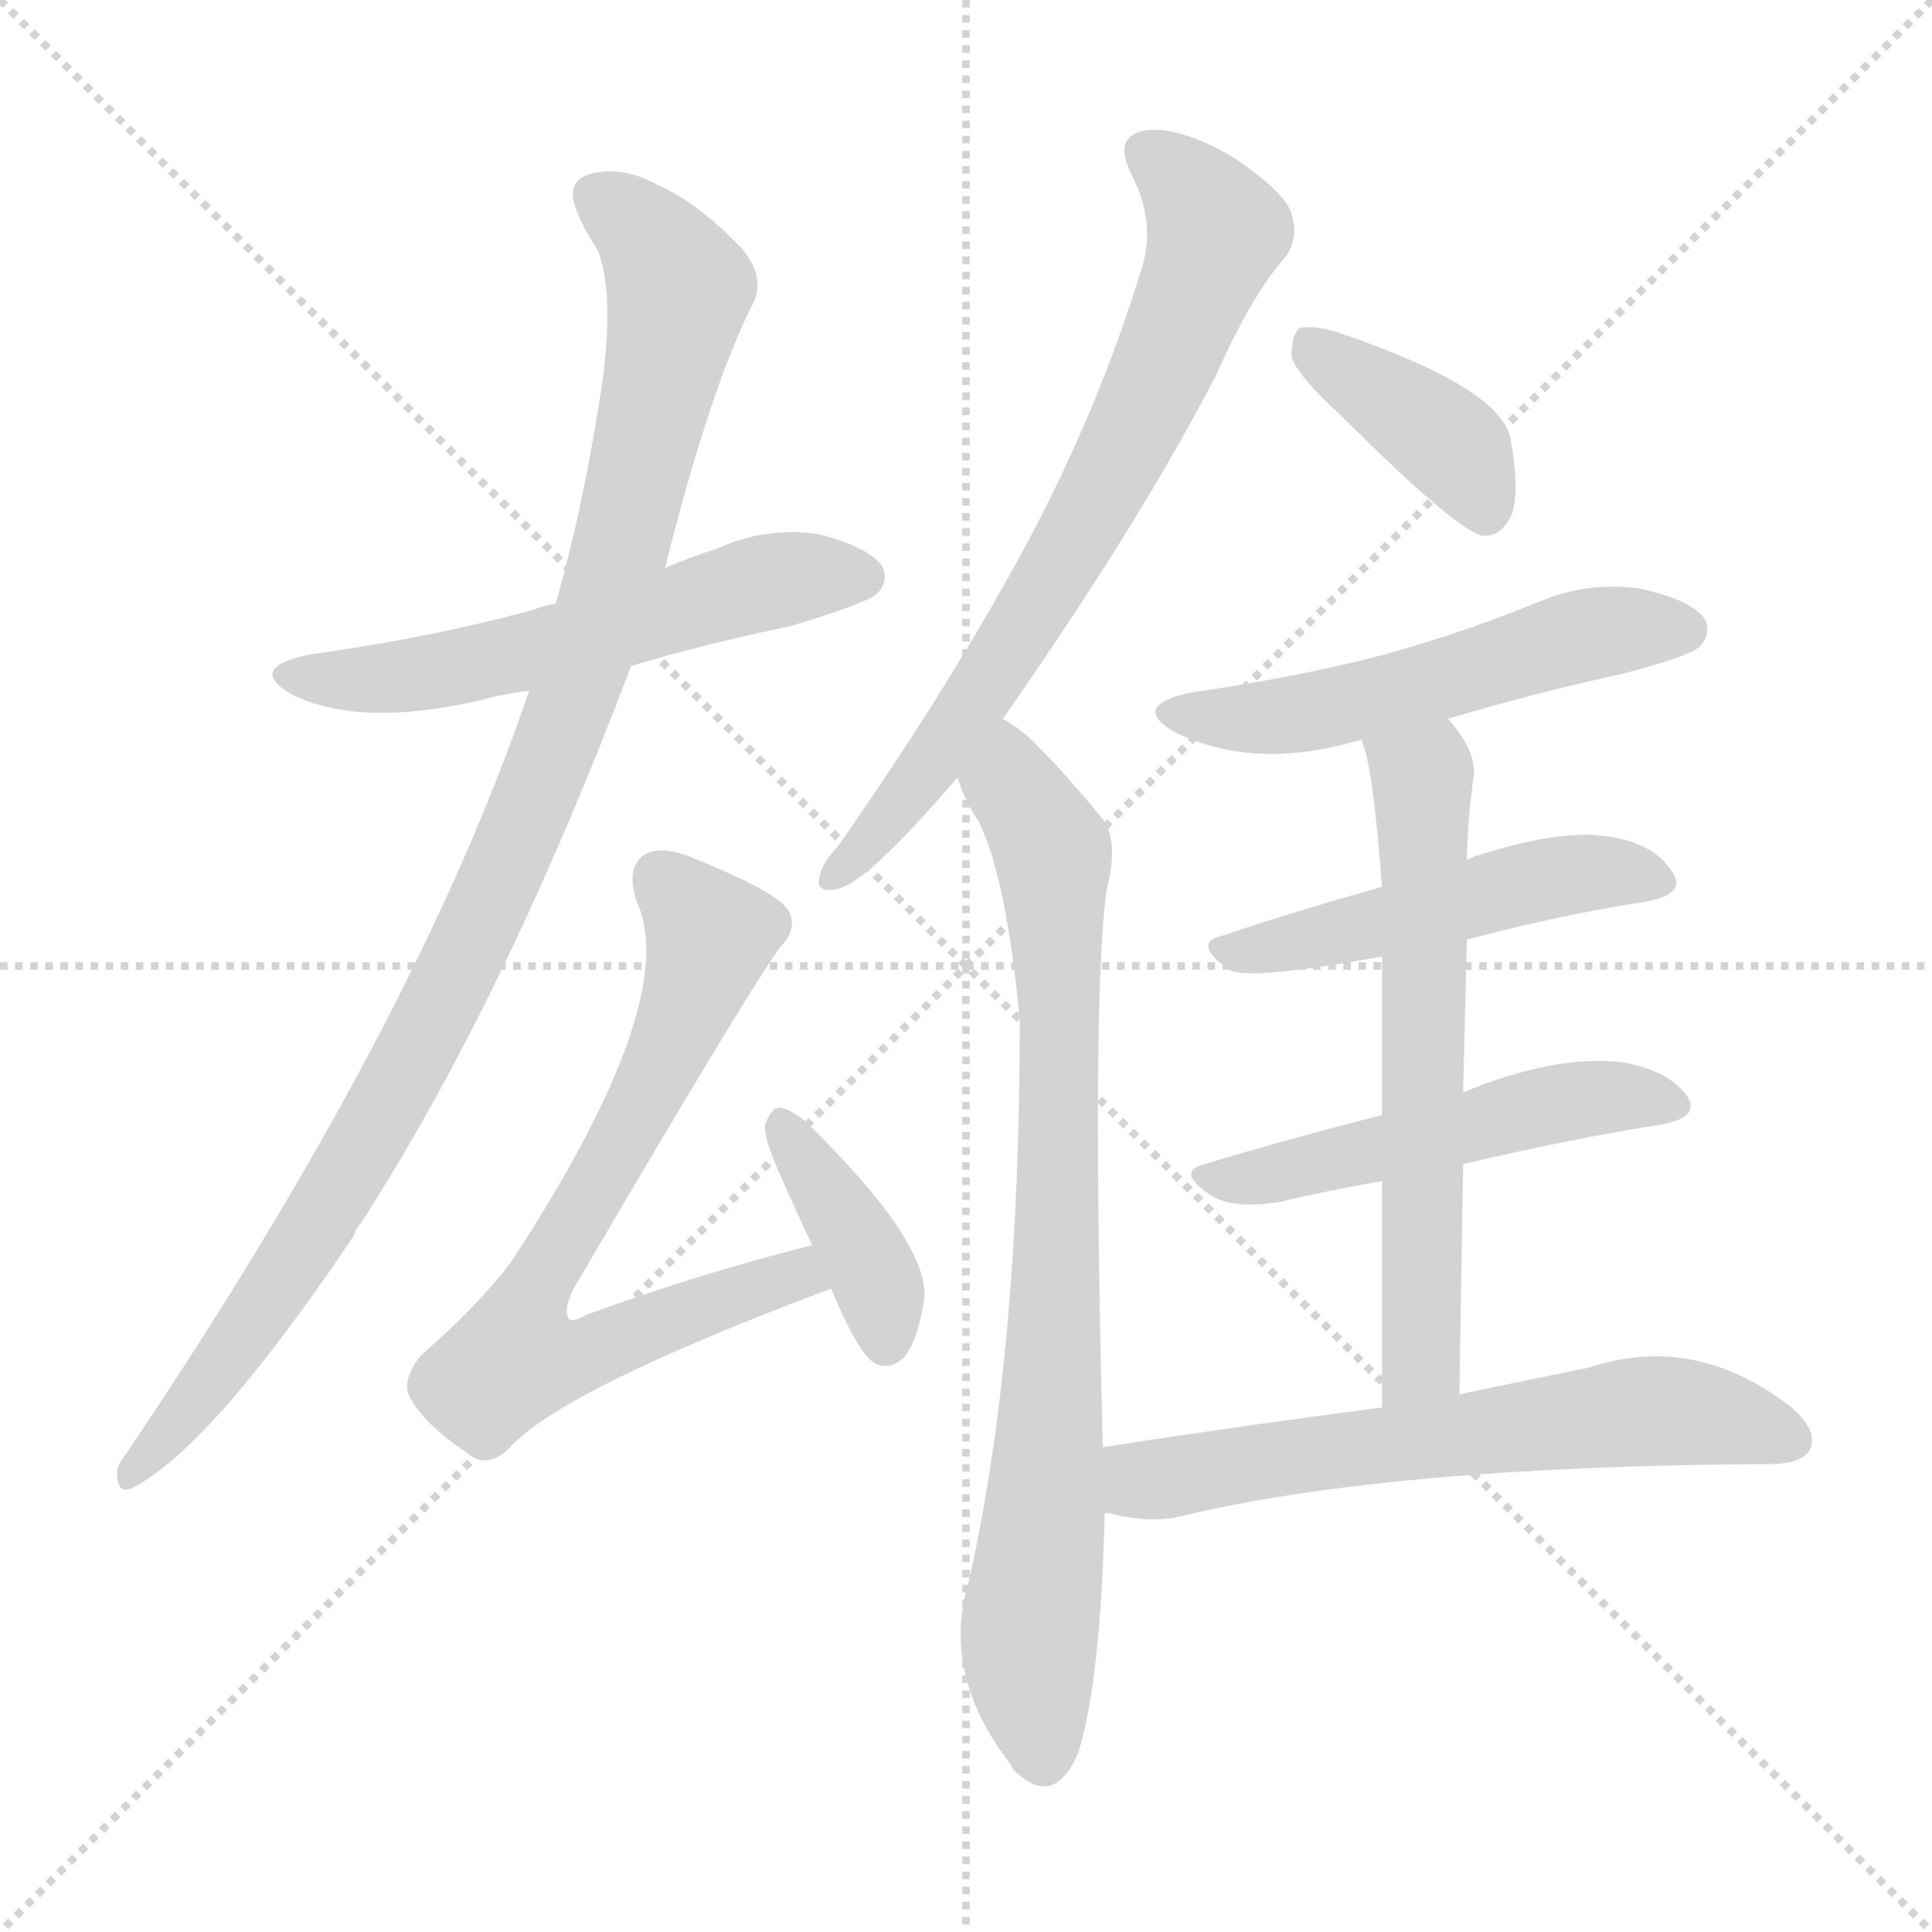 <svg version="1.1" viewBox="0 0 1024 1024" xmlns="http://www.w3.org/2000/svg">
  <g stroke="lightgray" stroke-dasharray="1,1" stroke-width="1" transform="scale(4, 4)">
    <line x1="0" y1="0" x2="256" y2="256"></line>
    <line x1="256" y1="0" x2="0" y2="256"></line>
    <line x1="128" y1="0" x2="128" y2="256"></line>
    <line x1="0" y1="128" x2="256" y2="128"></line>
  </g>
<g transform="scale(1, -1) translate(0, -900)">
   <style type="text/css">
    @keyframes keyframes0 {
      from {
       stroke: blue;
       stroke-dashoffset: 563;
       stroke-width: 128;
       }
       65% {
       animation-timing-function: step-end;
       stroke: blue;
       stroke-dashoffset: 0;
       stroke-width: 128;
       }
       to {
       stroke: black;
       stroke-width: 1024;
       }
       }
       #make-me-a-hanzi-animation-0 {
         animation: keyframes0 0.708s both;
         animation-delay: 0s;
         animation-timing-function: linear;
       }
    @keyframes keyframes1 {
      from {
       stroke: blue;
       stroke-dashoffset: 1022;
       stroke-width: 128;
       }
       77% {
       animation-timing-function: step-end;
       stroke: blue;
       stroke-dashoffset: 0;
       stroke-width: 128;
       }
       to {
       stroke: black;
       stroke-width: 1024;
       }
       }
       #make-me-a-hanzi-animation-1 {
         animation: keyframes1 1.082s both;
         animation-delay: 0.708s;
         animation-timing-function: linear;
       }
    @keyframes keyframes2 {
      from {
       stroke: blue;
       stroke-dashoffset: 711;
       stroke-width: 128;
       }
       70% {
       animation-timing-function: step-end;
       stroke: blue;
       stroke-dashoffset: 0;
       stroke-width: 128;
       }
       to {
       stroke: black;
       stroke-width: 1024;
       }
       }
       #make-me-a-hanzi-animation-2 {
         animation: keyframes2 0.829s both;
         animation-delay: 1.79s;
         animation-timing-function: linear;
       }
    @keyframes keyframes3 {
      from {
       stroke: blue;
       stroke-dashoffset: 383;
       stroke-width: 128;
       }
       55% {
       animation-timing-function: step-end;
       stroke: blue;
       stroke-dashoffset: 0;
       stroke-width: 128;
       }
       to {
       stroke: black;
       stroke-width: 1024;
       }
       }
       #make-me-a-hanzi-animation-3 {
         animation: keyframes3 0.562s both;
         animation-delay: 2.618s;
         animation-timing-function: linear;
       }
    @keyframes keyframes4 {
      from {
       stroke: blue;
       stroke-dashoffset: 710;
       stroke-width: 128;
       }
       70% {
       animation-timing-function: step-end;
       stroke: blue;
       stroke-dashoffset: 0;
       stroke-width: 128;
       }
       to {
       stroke: black;
       stroke-width: 1024;
       }
       }
       #make-me-a-hanzi-animation-4 {
         animation: keyframes4 0.828s both;
         animation-delay: 3.18s;
         animation-timing-function: linear;
       }
    @keyframes keyframes5 {
      from {
       stroke: blue;
       stroke-dashoffset: 805;
       stroke-width: 128;
       }
       72% {
       animation-timing-function: step-end;
       stroke: blue;
       stroke-dashoffset: 0;
       stroke-width: 128;
       }
       to {
       stroke: black;
       stroke-width: 1024;
       }
       }
       #make-me-a-hanzi-animation-5 {
         animation: keyframes5 0.905s both;
         animation-delay: 4.008s;
         animation-timing-function: linear;
       }
    @keyframes keyframes6 {
      from {
       stroke: blue;
       stroke-dashoffset: 390;
       stroke-width: 128;
       }
       56% {
       animation-timing-function: step-end;
       stroke: blue;
       stroke-dashoffset: 0;
       stroke-width: 128;
       }
       to {
       stroke: black;
       stroke-width: 1024;
       }
       }
       #make-me-a-hanzi-animation-6 {
         animation: keyframes6 0.567s both;
         animation-delay: 4.913s;
         animation-timing-function: linear;
       }
    @keyframes keyframes7 {
      from {
       stroke: blue;
       stroke-dashoffset: 531;
       stroke-width: 128;
       }
       63% {
       animation-timing-function: step-end;
       stroke: blue;
       stroke-dashoffset: 0;
       stroke-width: 128;
       }
       to {
       stroke: black;
       stroke-width: 1024;
       }
       }
       #make-me-a-hanzi-animation-7 {
         animation: keyframes7 0.682s both;
         animation-delay: 5.48s;
         animation-timing-function: linear;
       }
    @keyframes keyframes8 {
      from {
       stroke: blue;
       stroke-dashoffset: 489;
       stroke-width: 128;
       }
       61% {
       animation-timing-function: step-end;
       stroke: blue;
       stroke-dashoffset: 0;
       stroke-width: 128;
       }
       to {
       stroke: black;
       stroke-width: 1024;
       }
       }
       #make-me-a-hanzi-animation-8 {
         animation: keyframes8 0.648s both;
         animation-delay: 6.163s;
         animation-timing-function: linear;
       }
    @keyframes keyframes9 {
      from {
       stroke: blue;
       stroke-dashoffset: 507;
       stroke-width: 128;
       }
       62% {
       animation-timing-function: step-end;
       stroke: blue;
       stroke-dashoffset: 0;
       stroke-width: 128;
       }
       to {
       stroke: black;
       stroke-width: 1024;
       }
       }
       #make-me-a-hanzi-animation-9 {
         animation: keyframes9 0.663s both;
         animation-delay: 6.811s;
         animation-timing-function: linear;
       }
    @keyframes keyframes10 {
      from {
       stroke: blue;
       stroke-dashoffset: 616;
       stroke-width: 128;
       }
       67% {
       animation-timing-function: step-end;
       stroke: blue;
       stroke-dashoffset: 0;
       stroke-width: 128;
       }
       to {
       stroke: black;
       stroke-width: 1024;
       }
       }
       #make-me-a-hanzi-animation-10 {
         animation: keyframes10 0.751s both;
         animation-delay: 7.473s;
         animation-timing-function: linear;
       }
    @keyframes keyframes11 {
      from {
       stroke: blue;
       stroke-dashoffset: 625;
       stroke-width: 128;
       }
       67% {
       animation-timing-function: step-end;
       stroke: blue;
       stroke-dashoffset: 0;
       stroke-width: 128;
       }
       to {
       stroke: black;
       stroke-width: 1024;
       }
       }
       #make-me-a-hanzi-animation-11 {
         animation: keyframes11 0.759s both;
         animation-delay: 8.224s;
         animation-timing-function: linear;
       }
</style>
<path d="M 334.5 547.0 Q 374.5 559.0 418.5 568.0 Q 458.5 580.0 464.5 585.0 Q 471.5 592.0 467.5 600.0 Q 460.5 610.0 433.5 617.0 Q 405.5 621.0 379.5 609.0 Q 366.5 605.0 352.5 599.0 L 294.5 580.0 Q 287.5 579.0 283.5 577.0 Q 228.5 562.0 163.5 553.0 Q 130.5 546.0 154.5 532.0 Q 190.5 514.0 255.5 529.0 Q 265.5 532.0 280.5 534.0 L 334.5 547.0 Z" fill="lightgray"></path> 
<path d="M 280.5 534.0 Q 220.5 357.0 66.5 129.0 Q 60.5 122.0 62.5 115.0 Q 63.5 109.0 69.5 111.0 Q 111.5 132.0 187.5 245.0 Q 188.5 249.0 191.5 252.0 Q 267.5 370.0 334.5 547.0 L 352.5 599.0 Q 376.5 695.0 399.5 740.0 Q 405.5 753.0 393.5 768.0 Q 369.5 793.0 348.5 802.0 Q 330.5 812.0 313.5 808.0 Q 297.5 804.0 307.5 784.0 Q 310.5 777.0 316.5 768.0 Q 325.5 747.0 319.5 699.0 Q 309.5 632.0 294.5 580.0 L 280.5 534.0 Z" fill="lightgray"></path> 
<path d="M 430.5 240.0 Q 370.5 225.0 310.5 203.0 Q 303.5 199.0 301.5 201.0 Q 298.5 205.0 303.5 216.0 Q 393.5 370.0 413.5 398.0 Q 423.5 408.0 417.5 418.0 Q 410.5 428.0 365.5 446.0 Q 349.5 452.0 341.5 447.0 Q 331.5 440.0 337.5 422.0 Q 361.5 370.0 271.5 232.0 Q 253.5 208.0 223.5 182.0 Q 213.5 170.0 216.5 161.0 Q 223.5 146.0 247.5 130.0 Q 257.5 121.0 269.5 132.0 Q 296.5 163.0 440.5 217.0 C 468.5 228.0 459.5 247.0 430.5 240.0 Z" fill="lightgray"></path> 
<path d="M 440.5 217.0 Q 455.5 181.0 464.5 177.0 Q 471.5 174.0 478.5 180.0 Q 485.5 187.0 489.5 209.0 Q 495.5 239.0 426.5 306.0 Q 417.5 313.0 412.5 313.0 Q 408.5 312.0 405.5 304.0 Q 404.5 297.0 414.5 275.0 Q 421.5 259.0 430.5 240.0 L 440.5 217.0 Z" fill="lightgray"></path> 
<path d="M 531.5 519.0 Q 603.5 622.0 644.5 701.0 Q 663.5 744.0 681.5 764.0 Q 688.5 774.0 684.5 787.0 Q 680.5 799.0 651.5 818.0 Q 624.5 833.0 607.5 831.0 Q 589.5 828.0 599.5 808.0 Q 612.5 783.0 605.5 759.0 Q 581.5 680.0 540.5 605.0 Q 500.5 532.0 444.5 452.0 Q 435.5 442.0 434.5 436.0 Q 431.5 426.0 444.5 429.0 Q 460.5 433.0 507.5 488.0 L 531.5 519.0 Z" fill="lightgray"></path> 
<path d="M 584.5 133.0 Q 578.5 371.0 586.5 428.0 Q 593.5 456.0 583.5 467.0 Q 565.5 489.0 551.5 503.0 Q 542.5 513.0 531.5 519.0 C 507.5 537.0 495.5 516.0 507.5 488.0 Q 511.5 475.0 518.5 465.0 Q 533.5 435.0 540.5 359.0 Q 540.5 181.0 513.5 62.0 Q 498.5 13.0 535.5 -35.0 Q 536.5 -38.0 540.5 -41.0 Q 559.5 -57.0 571.5 -29.0 Q 583.5 10.0 585.5 98.0 L 584.5 133.0 Z" fill="lightgray"></path> 
<path d="M 710.5 680.0 Q 773.5 617.0 786.5 616.0 Q 796.5 616.0 801.5 628.0 Q 805.5 641.0 800.5 668.0 Q 794.5 695.0 708.5 724.0 Q 695.5 728.0 688.5 726.0 Q 684.5 722.0 684.5 711.0 Q 687.5 701.0 710.5 680.0 Z" fill="lightgray"></path> 
<path d="M 767.5 519.0 Q 810.5 532.0 860.5 543.0 Q 894.5 552.0 900.5 557.0 Q 907.5 564.0 903.5 572.0 Q 896.5 582.0 869.5 588.0 Q 841.5 592.0 815.5 581.0 Q 776.5 565.0 733.5 553.0 Q 687.5 541.0 631.5 533.0 Q 598.5 526.0 622.5 512.0 Q 665.5 491.0 721.5 508.0 L 767.5 519.0 Z" fill="lightgray"></path> 
<path d="M 777.5 402.0 Q 826.5 415.0 871.5 422.0 Q 895.5 426.0 885.5 439.0 Q 875.5 454.0 849.5 457.0 Q 825.5 460.0 784.5 447.0 Q 780.5 446.0 777.5 444.0 L 732.5 430.0 Q 686.5 417.0 647.5 404.0 Q 631.5 400.0 651.5 386.0 Q 660.5 380.0 732.5 393.0 L 777.5 402.0 Z" fill="lightgray"></path> 
<path d="M 775.5 283.0 Q 830.5 296.0 880.5 304.0 Q 902.5 308.0 893.5 320.0 Q 883.5 333.0 859.5 337.0 Q 823.5 341.0 775.5 321.0 L 732.5 309.0 Q 681.5 296.0 638.5 283.0 Q 622.5 279.0 642.5 266.0 Q 654.5 259.0 678.5 263.0 Q 703.5 269.0 732.5 274.0 L 775.5 283.0 Z" fill="lightgray"></path> 
<path d="M 773.5 161.0 Q 774.5 225.0 775.5 283.0 L 775.5 321.0 Q 776.5 364.0 777.5 402.0 L 777.5 444.0 Q 777.5 459.0 780.5 485.0 Q 784.5 500.0 767.5 519.0 C 749.5 543.0 713.5 537.0 721.5 508.0 Q 727.5 496.0 732.5 430.0 L 732.5 393.0 Q 732.5 360.0 732.5 309.0 L 732.5 274.0 Q 732.5 223.0 732.5 154.0 C 732.5 124.0 773.5 131.0 773.5 161.0 Z" fill="lightgray"></path> 
<path d="M 732.5 154.0 Q 662.5 145.0 584.5 133.0 C 554.5 128.0 555.5 103.0 585.5 98.0 Q 589.5 98.0 591.5 97.0 Q 610.5 93.0 624.5 96.0 Q 735.5 123.0 937.5 124.0 Q 955.5 124.0 959.5 132.0 Q 963.5 142.0 949.5 154.0 Q 898.5 194.0 841.5 175.0 Q 811.5 169.0 773.5 161.0 L 732.5 154.0 Z" fill="lightgray"></path> 
      <clipPath id="make-me-a-hanzi-clip-0">
      <path d="M 334.5 547.0 Q 374.5 559.0 418.5 568.0 Q 458.5 580.0 464.5 585.0 Q 471.5 592.0 467.5 600.0 Q 460.5 610.0 433.5 617.0 Q 405.5 621.0 379.5 609.0 Q 366.5 605.0 352.5 599.0 L 294.5 580.0 Q 287.5 579.0 283.5 577.0 Q 228.5 562.0 163.5 553.0 Q 130.5 546.0 154.5 532.0 Q 190.5 514.0 255.5 529.0 Q 265.5 532.0 280.5 534.0 L 334.5 547.0 Z" fill="lightgray"></path>
      </clipPath>
      <path clip-path="url(#make-me-a-hanzi-clip-0)" d="M 156.5 544.0 L 186.5 539.0 L 226.5 543.0 L 404.5 591.0 L 456.5 594.0 " fill="none" id="make-me-a-hanzi-animation-0" stroke-dasharray="435 870" stroke-linecap="round"></path>

      <clipPath id="make-me-a-hanzi-clip-1">
      <path d="M 280.5 534.0 Q 220.5 357.0 66.5 129.0 Q 60.5 122.0 62.5 115.0 Q 63.5 109.0 69.5 111.0 Q 111.5 132.0 187.5 245.0 Q 188.5 249.0 191.5 252.0 Q 267.5 370.0 334.5 547.0 L 352.5 599.0 Q 376.5 695.0 399.5 740.0 Q 405.5 753.0 393.5 768.0 Q 369.5 793.0 348.5 802.0 Q 330.5 812.0 313.5 808.0 Q 297.5 804.0 307.5 784.0 Q 310.5 777.0 316.5 768.0 Q 325.5 747.0 319.5 699.0 Q 309.5 632.0 294.5 580.0 L 280.5 534.0 Z" fill="lightgray"></path>
      </clipPath>
      <path clip-path="url(#make-me-a-hanzi-clip-1)" d="M 316.5 794.0 L 341.5 776.0 L 360.5 747.0 L 335.5 633.0 L 304.5 530.0 L 253.5 408.0 L 205.5 315.0 L 133.5 197.0 L 69.5 119.0 " fill="none" id="make-me-a-hanzi-animation-1" stroke-dasharray="894 1788" stroke-linecap="round"></path>

      <clipPath id="make-me-a-hanzi-clip-2">
      <path d="M 430.5 240.0 Q 370.5 225.0 310.5 203.0 Q 303.5 199.0 301.5 201.0 Q 298.5 205.0 303.5 216.0 Q 393.5 370.0 413.5 398.0 Q 423.5 408.0 417.5 418.0 Q 410.5 428.0 365.5 446.0 Q 349.5 452.0 341.5 447.0 Q 331.5 440.0 337.5 422.0 Q 361.5 370.0 271.5 232.0 Q 253.5 208.0 223.5 182.0 Q 213.5 170.0 216.5 161.0 Q 223.5 146.0 247.5 130.0 Q 257.5 121.0 269.5 132.0 Q 296.5 163.0 440.5 217.0 C 468.5 228.0 459.5 247.0 430.5 240.0 Z" fill="lightgray"></path>
      </clipPath>
      <path clip-path="url(#make-me-a-hanzi-clip-2)" d="M 349.5 435.0 L 376.5 404.0 L 373.5 392.0 L 336.5 309.0 L 277.5 202.0 L 272.5 180.0 L 310.5 182.0 L 421.5 222.0 L 424.5 231.0 " fill="none" id="make-me-a-hanzi-animation-2" stroke-dasharray="583 1166" stroke-linecap="round"></path>

      <clipPath id="make-me-a-hanzi-clip-3">
      <path d="M 440.5 217.0 Q 455.5 181.0 464.5 177.0 Q 471.5 174.0 478.5 180.0 Q 485.5 187.0 489.5 209.0 Q 495.5 239.0 426.5 306.0 Q 417.5 313.0 412.5 313.0 Q 408.5 312.0 405.5 304.0 Q 404.5 297.0 414.5 275.0 Q 421.5 259.0 430.5 240.0 L 440.5 217.0 Z" fill="lightgray"></path>
      </clipPath>
      <path clip-path="url(#make-me-a-hanzi-clip-3)" d="M 416.5 303.0 L 460.5 231.0 L 469.5 189.0 " fill="none" id="make-me-a-hanzi-animation-3" stroke-dasharray="255 510" stroke-linecap="round"></path>

      <clipPath id="make-me-a-hanzi-clip-4">
      <path d="M 531.5 519.0 Q 603.5 622.0 644.5 701.0 Q 663.5 744.0 681.5 764.0 Q 688.5 774.0 684.5 787.0 Q 680.5 799.0 651.5 818.0 Q 624.5 833.0 607.5 831.0 Q 589.5 828.0 599.5 808.0 Q 612.5 783.0 605.5 759.0 Q 581.5 680.0 540.5 605.0 Q 500.5 532.0 444.5 452.0 Q 435.5 442.0 434.5 436.0 Q 431.5 426.0 444.5 429.0 Q 460.5 433.0 507.5 488.0 L 531.5 519.0 Z" fill="lightgray"></path>
      </clipPath>
      <path clip-path="url(#make-me-a-hanzi-clip-4)" d="M 608.5 818.0 L 633.5 796.0 L 644.5 777.0 L 623.5 721.0 L 581.5 634.0 L 522.5 536.0 L 477.5 472.0 L 442.5 437.0 " fill="none" id="make-me-a-hanzi-animation-4" stroke-dasharray="582 1164" stroke-linecap="round"></path>

      <clipPath id="make-me-a-hanzi-clip-5">
      <path d="M 584.5 133.0 Q 578.5 371.0 586.5 428.0 Q 593.5 456.0 583.5 467.0 Q 565.5 489.0 551.5 503.0 Q 542.5 513.0 531.5 519.0 C 507.5 537.0 495.5 516.0 507.5 488.0 Q 511.5 475.0 518.5 465.0 Q 533.5 435.0 540.5 359.0 Q 540.5 181.0 513.5 62.0 Q 498.5 13.0 535.5 -35.0 Q 536.5 -38.0 540.5 -41.0 Q 559.5 -57.0 571.5 -29.0 Q 583.5 10.0 585.5 98.0 L 584.5 133.0 Z" fill="lightgray"></path>
      </clipPath>
      <path clip-path="url(#make-me-a-hanzi-clip-5)" d="M 532.5 510.0 L 537.5 482.0 L 558.5 441.0 L 561.5 381.0 L 557.5 145.0 L 545.5 38.0 L 552.5 -32.0 " fill="none" id="make-me-a-hanzi-animation-5" stroke-dasharray="677 1354" stroke-linecap="round"></path>

      <clipPath id="make-me-a-hanzi-clip-6">
      <path d="M 710.5 680.0 Q 773.5 617.0 786.5 616.0 Q 796.5 616.0 801.5 628.0 Q 805.5 641.0 800.5 668.0 Q 794.5 695.0 708.5 724.0 Q 695.5 728.0 688.5 726.0 Q 684.5 722.0 684.5 711.0 Q 687.5 701.0 710.5 680.0 Z" fill="lightgray"></path>
      </clipPath>
      <path clip-path="url(#make-me-a-hanzi-clip-6)" d="M 693.5 717.0 L 772.5 661.0 L 787.5 627.0 " fill="none" id="make-me-a-hanzi-animation-6" stroke-dasharray="262 524" stroke-linecap="round"></path>

      <clipPath id="make-me-a-hanzi-clip-7">
      <path d="M 767.5 519.0 Q 810.5 532.0 860.5 543.0 Q 894.5 552.0 900.5 557.0 Q 907.5 564.0 903.5 572.0 Q 896.5 582.0 869.5 588.0 Q 841.5 592.0 815.5 581.0 Q 776.5 565.0 733.5 553.0 Q 687.5 541.0 631.5 533.0 Q 598.5 526.0 622.5 512.0 Q 665.5 491.0 721.5 508.0 L 767.5 519.0 Z" fill="lightgray"></path>
      </clipPath>
      <path clip-path="url(#make-me-a-hanzi-clip-7)" d="M 624.5 524.0 L 645.5 519.0 L 694.5 522.0 L 839.5 564.0 L 892.5 566.0 " fill="none" id="make-me-a-hanzi-animation-7" stroke-dasharray="403 806" stroke-linecap="round"></path>

      <clipPath id="make-me-a-hanzi-clip-8">
      <path d="M 777.5 402.0 Q 826.5 415.0 871.5 422.0 Q 895.5 426.0 885.5 439.0 Q 875.5 454.0 849.5 457.0 Q 825.5 460.0 784.5 447.0 Q 780.5 446.0 777.5 444.0 L 732.5 430.0 Q 686.5 417.0 647.5 404.0 Q 631.5 400.0 651.5 386.0 Q 660.5 380.0 732.5 393.0 L 777.5 402.0 Z" fill="lightgray"></path>
      </clipPath>
      <path clip-path="url(#make-me-a-hanzi-clip-8)" d="M 649.5 395.0 L 718.5 406.0 L 812.5 433.0 L 853.5 438.0 L 876.5 432.0 " fill="none" id="make-me-a-hanzi-animation-8" stroke-dasharray="361 722" stroke-linecap="round"></path>

      <clipPath id="make-me-a-hanzi-clip-9">
      <path d="M 775.5 283.0 Q 830.5 296.0 880.5 304.0 Q 902.5 308.0 893.5 320.0 Q 883.5 333.0 859.5 337.0 Q 823.5 341.0 775.5 321.0 L 732.5 309.0 Q 681.5 296.0 638.5 283.0 Q 622.5 279.0 642.5 266.0 Q 654.5 259.0 678.5 263.0 Q 703.5 269.0 732.5 274.0 L 775.5 283.0 Z" fill="lightgray"></path>
      </clipPath>
      <path clip-path="url(#make-me-a-hanzi-clip-9)" d="M 639.5 274.0 L 669.5 276.0 L 817.5 314.0 L 852.5 319.0 L 884.5 314.0 " fill="none" id="make-me-a-hanzi-animation-9" stroke-dasharray="379 758" stroke-linecap="round"></path>

      <clipPath id="make-me-a-hanzi-clip-10">
      <path d="M 773.5 161.0 Q 774.5 225.0 775.5 283.0 L 775.5 321.0 Q 776.5 364.0 777.5 402.0 L 777.5 444.0 Q 777.5 459.0 780.5 485.0 Q 784.5 500.0 767.5 519.0 C 749.5 543.0 713.5 537.0 721.5 508.0 Q 727.5 496.0 732.5 430.0 L 732.5 393.0 Q 732.5 360.0 732.5 309.0 L 732.5 274.0 Q 732.5 223.0 732.5 154.0 C 732.5 124.0 773.5 131.0 773.5 161.0 Z" fill="lightgray"></path>
      </clipPath>
      <path clip-path="url(#make-me-a-hanzi-clip-10)" d="M 729.5 507.0 L 749.5 492.0 L 754.5 480.0 L 753.5 185.0 L 738.5 162.0 " fill="none" id="make-me-a-hanzi-animation-10" stroke-dasharray="488 976" stroke-linecap="round"></path>

      <clipPath id="make-me-a-hanzi-clip-11">
      <path d="M 732.5 154.0 Q 662.5 145.0 584.5 133.0 C 554.5 128.0 555.5 103.0 585.5 98.0 Q 589.5 98.0 591.5 97.0 Q 610.5 93.0 624.5 96.0 Q 735.5 123.0 937.5 124.0 Q 955.5 124.0 959.5 132.0 Q 963.5 142.0 949.5 154.0 Q 898.5 194.0 841.5 175.0 Q 811.5 169.0 773.5 161.0 L 732.5 154.0 Z" fill="lightgray"></path>
      </clipPath>
      <path clip-path="url(#make-me-a-hanzi-clip-11)" d="M 589.5 104.0 L 604.5 116.0 L 856.5 151.0 L 891.5 152.0 L 949.5 137.0 " fill="none" id="make-me-a-hanzi-animation-11" stroke-dasharray="497 994" stroke-linecap="round"></path>

</g>
</svg>
